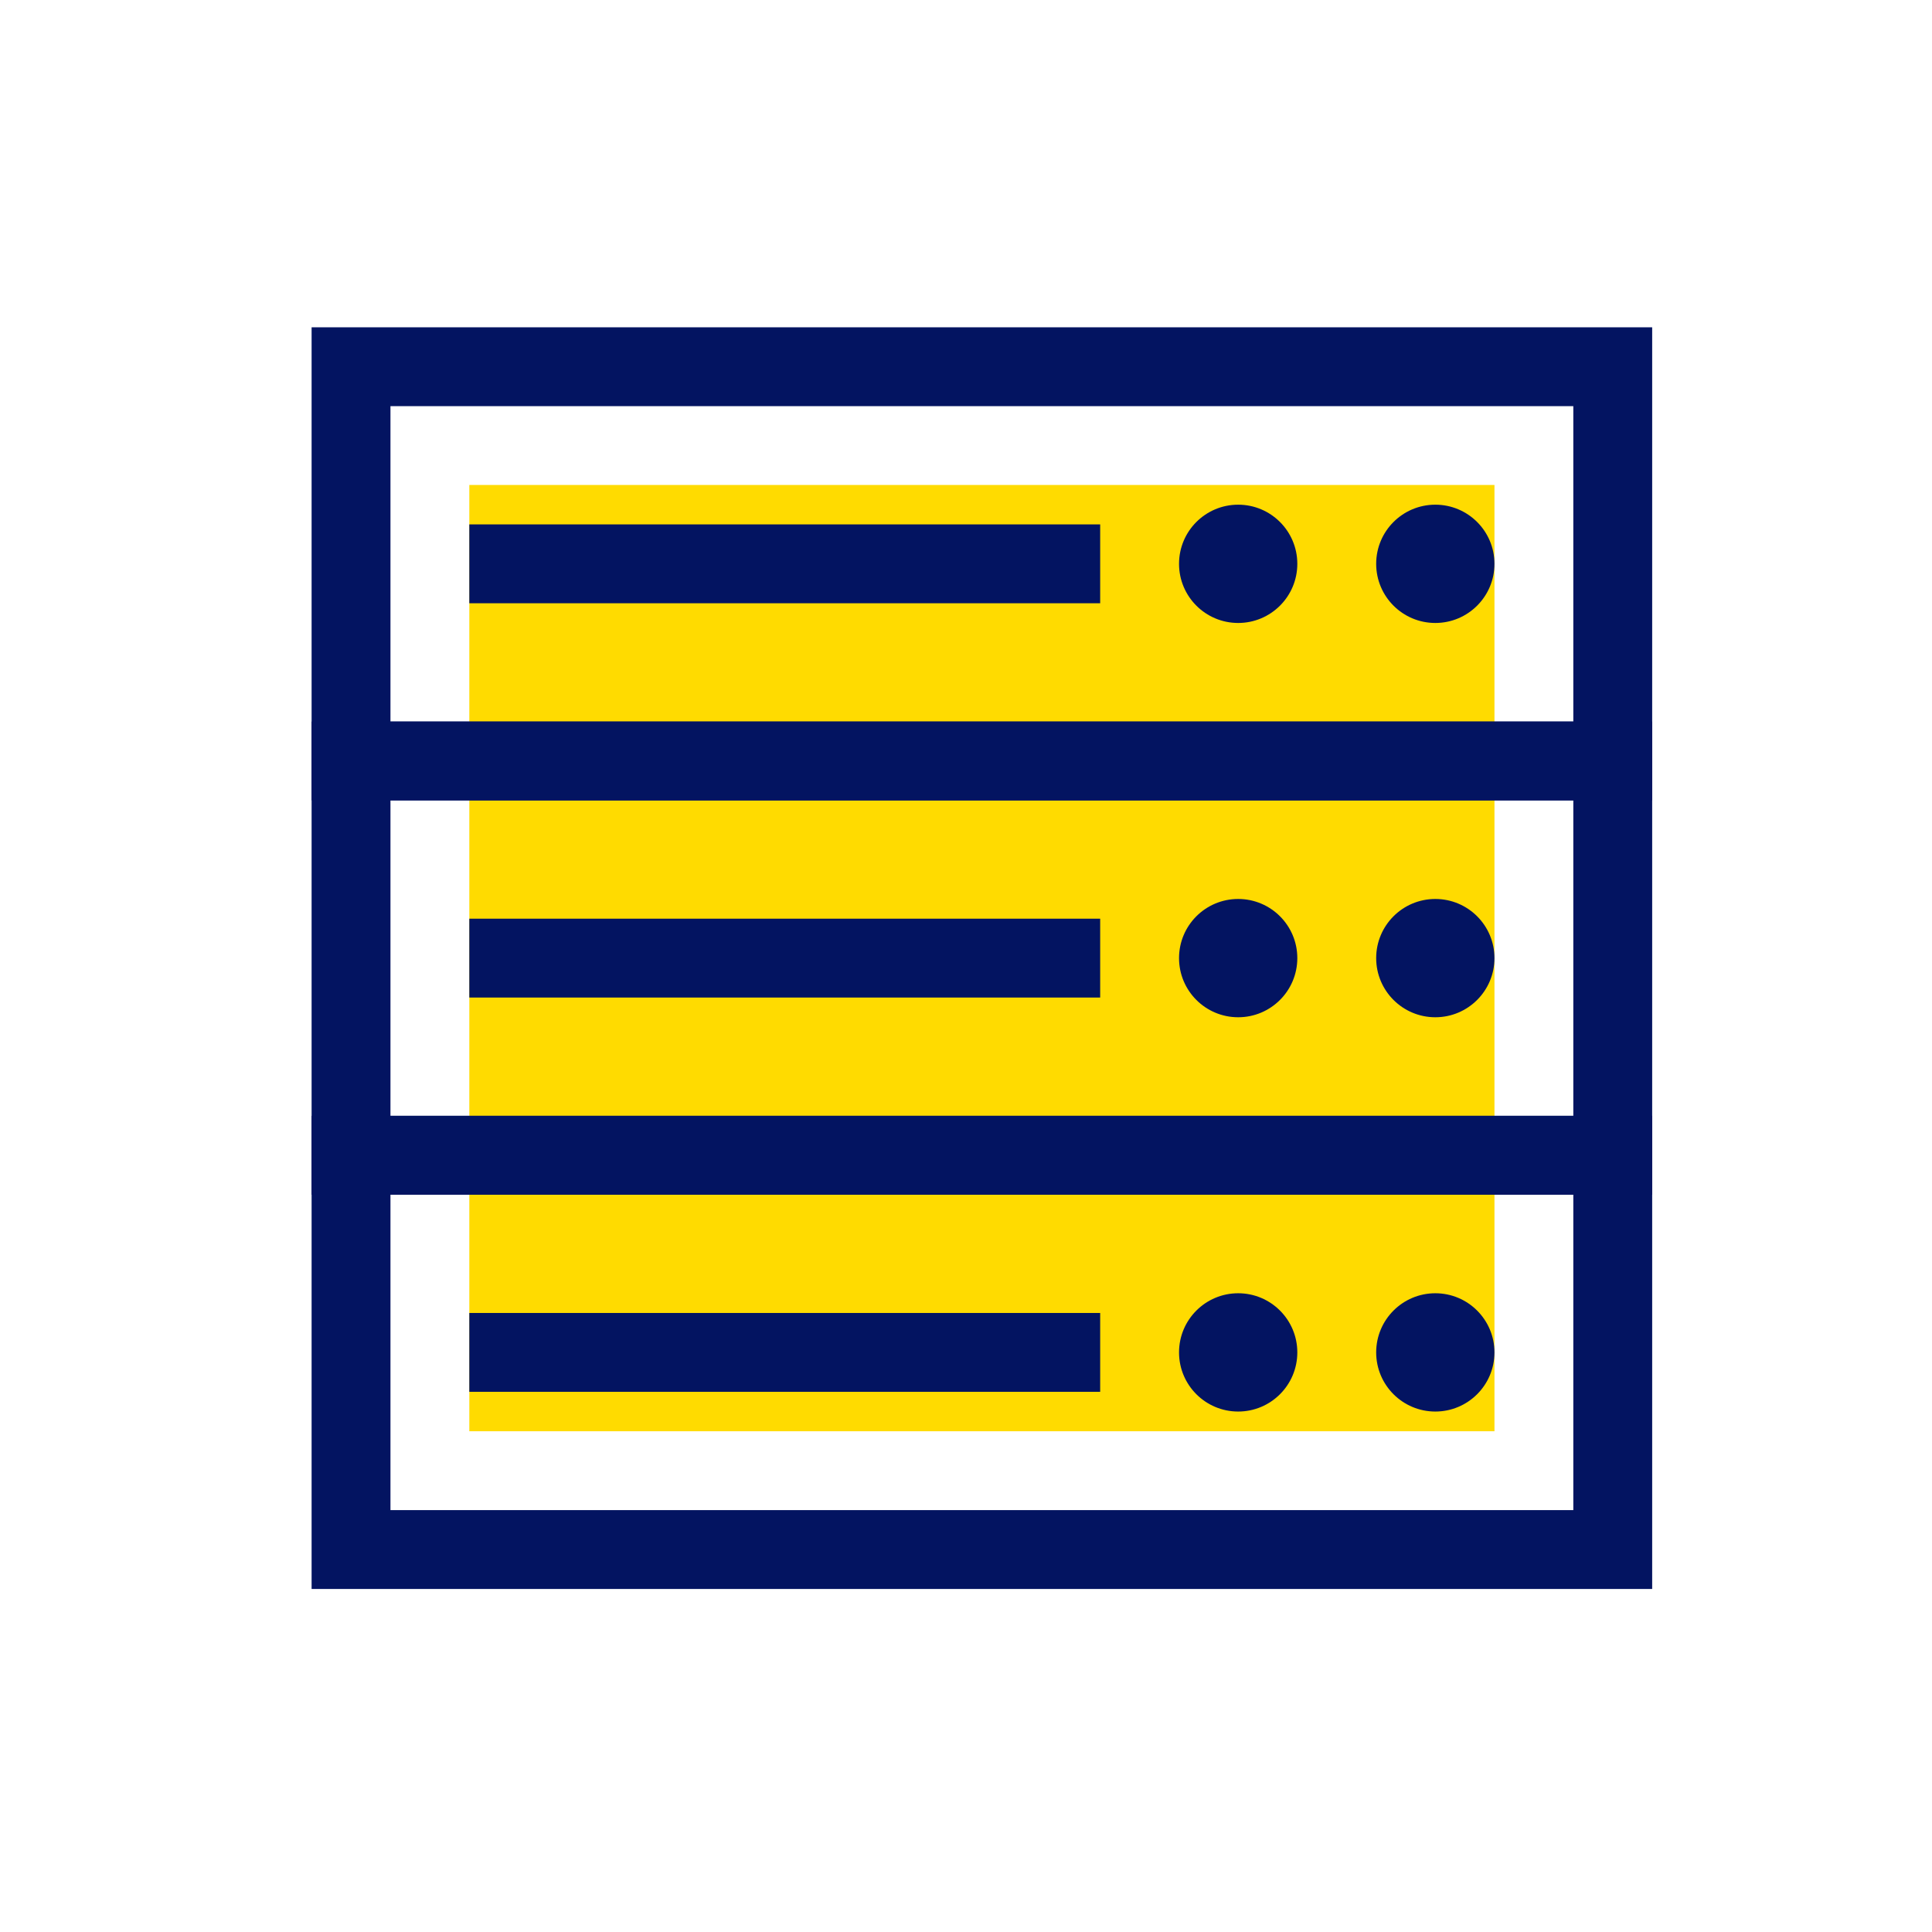 <svg width="49" height="49" viewBox="0 0 49 49" fill="none" xmlns="http://www.w3.org/2000/svg">
<path d="M37.903 12.3H11.903V36.3H37.903V12.3Z" fill="#FFDB00"/>
<path d="M40.903 9.301H8.903V19.3H40.903V9.301Z" stroke="#031461" stroke-width="2"/>
<path d="M40.903 19.3H8.903V29.3H40.903V19.3Z" stroke="#031461" stroke-width="2"/>
<path d="M40.903 29.3H8.903V39.3H40.903V29.3Z" stroke="#031461" stroke-width="2"/>
<path d="M11.903 14.3H27.903" stroke="#031461" stroke-width="2"/>
<circle cx="31.403" cy="14.3" r="1.5" fill="#031461"/>
<circle cx="36.403" cy="14.3" r="1.5" fill="#031461"/>
<path d="M11.903 24.3H27.903" stroke="#031461" stroke-width="2"/>
<circle cx="31.403" cy="24.3" r="1.5" fill="#031461"/>
<circle cx="36.403" cy="24.3" r="1.5" fill="#031461"/>
<path d="M11.903 34.3H27.903" stroke="#031461" stroke-width="2"/>
<circle cx="31.403" cy="34.3" r="1.5" fill="#031461"/>
<circle cx="36.403" cy="34.3" r="1.5" fill="#031461"/>
</svg>
